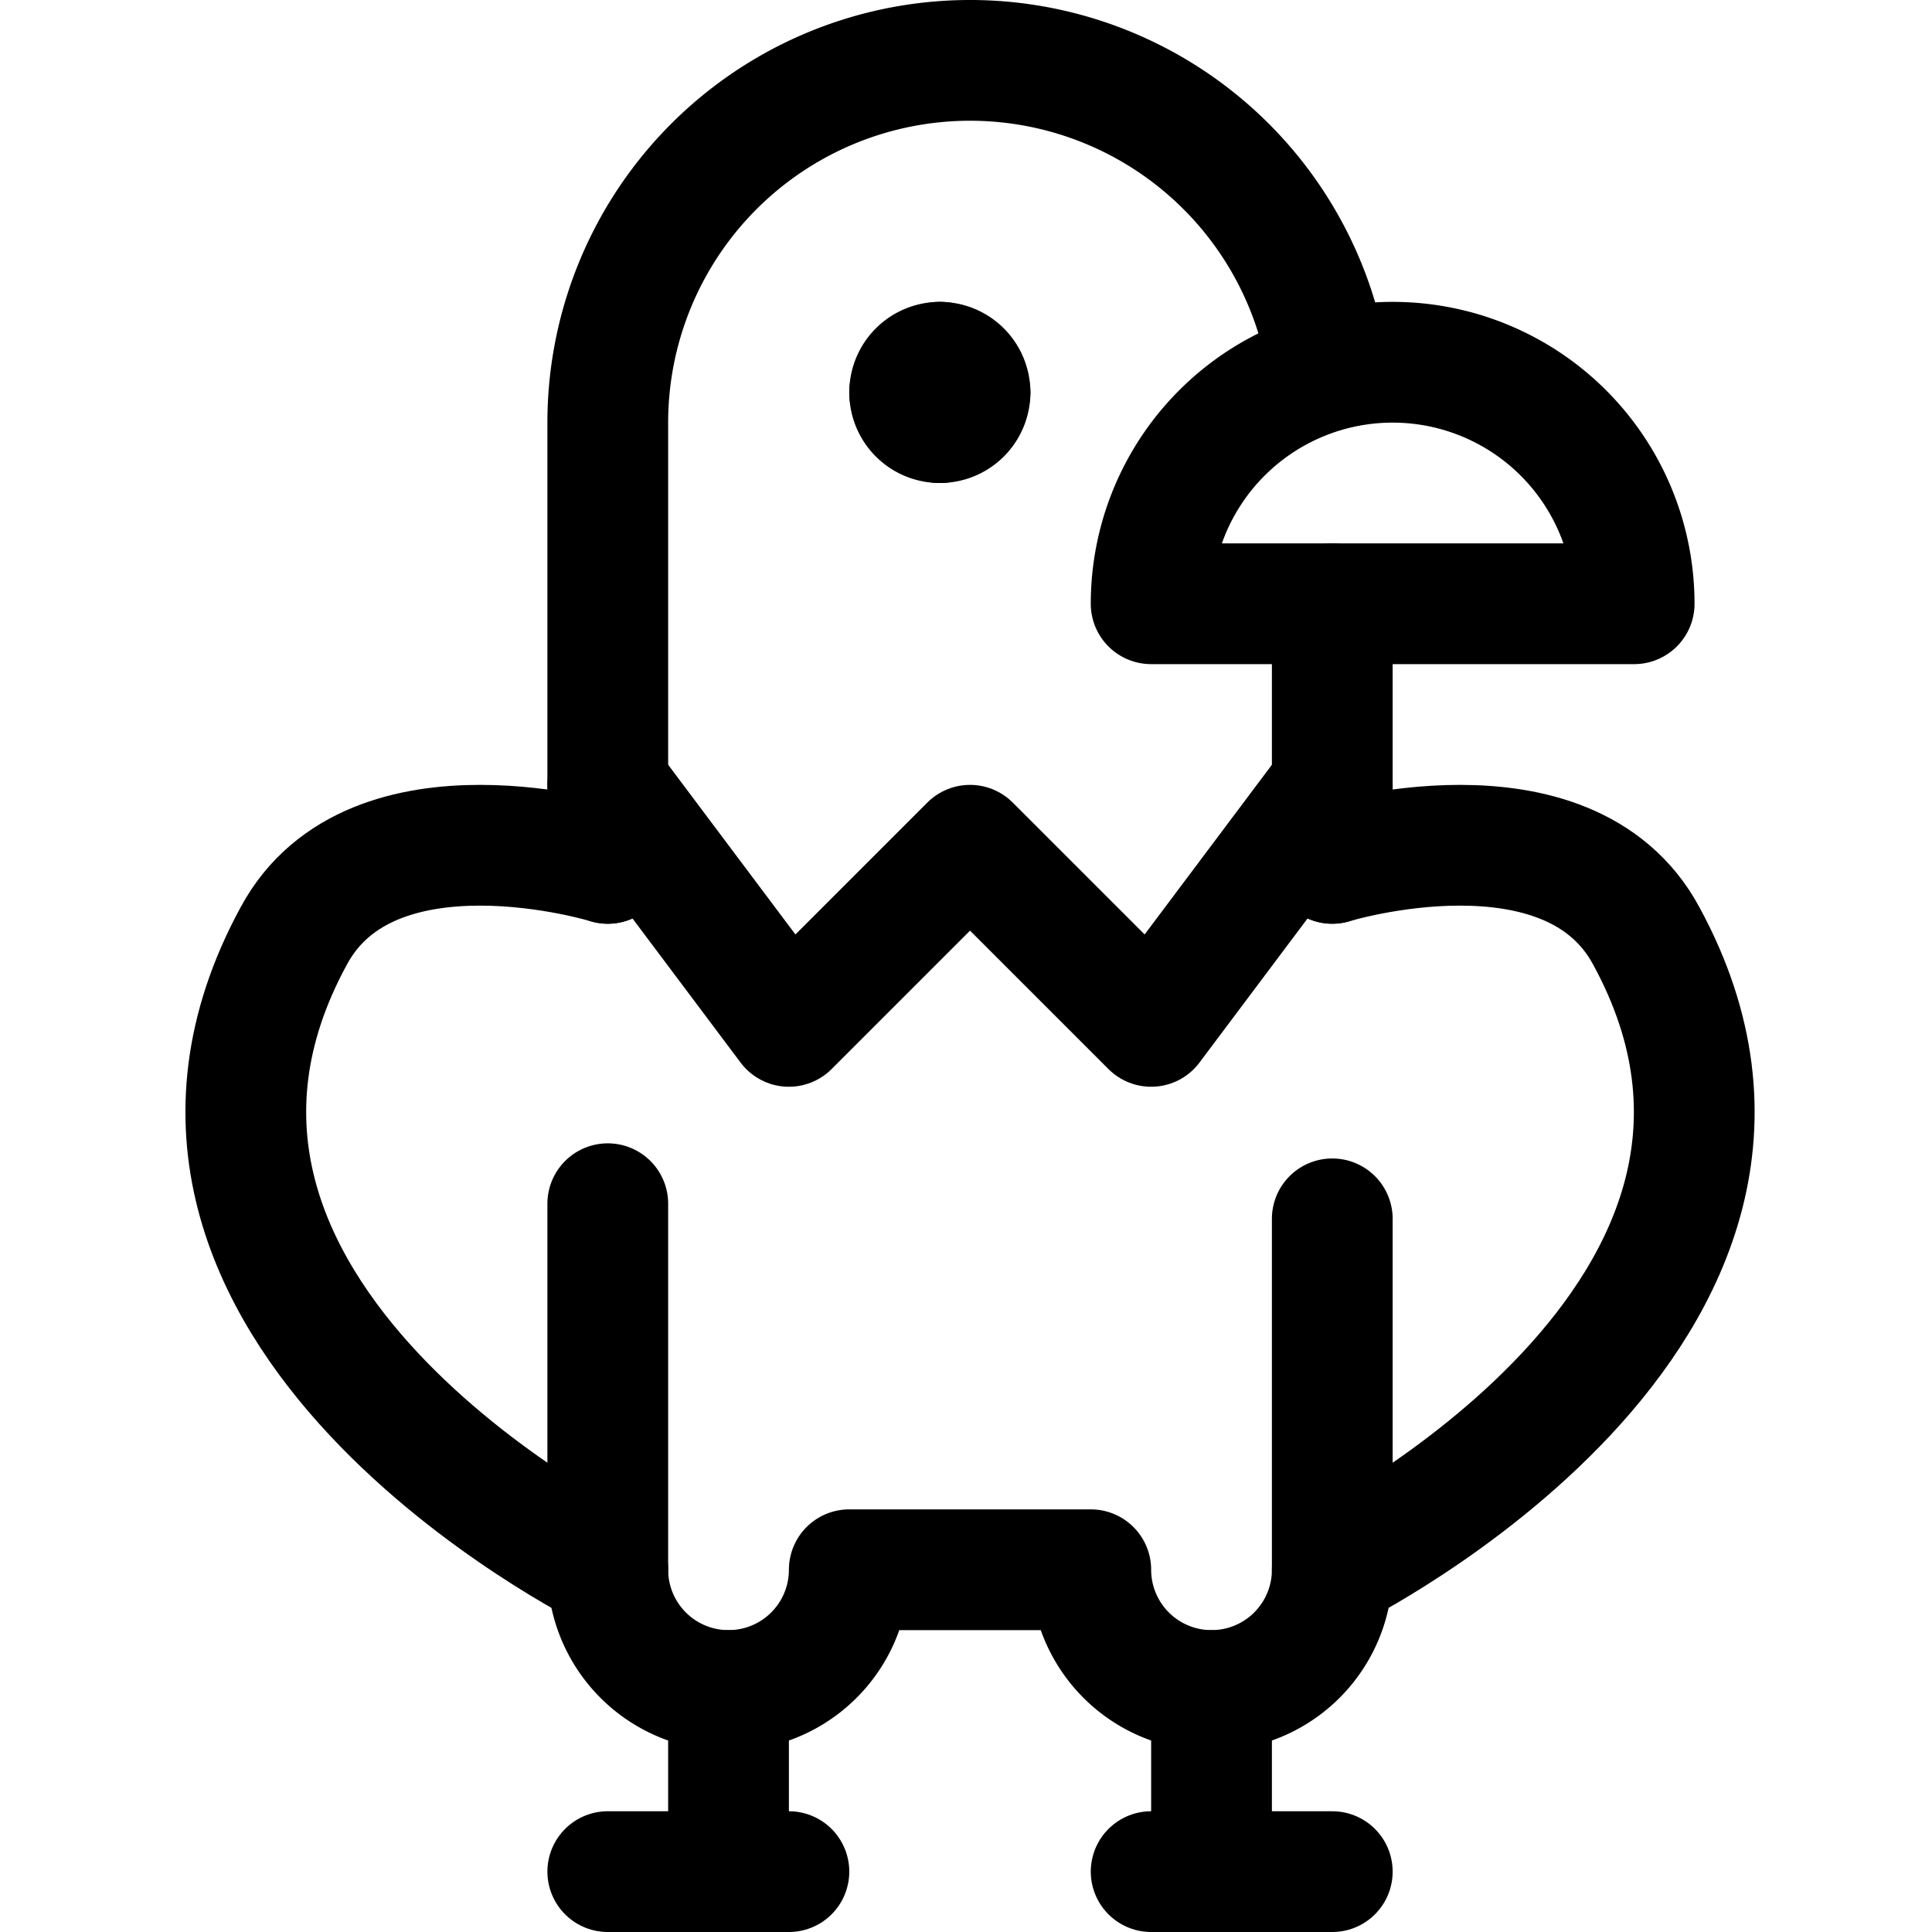 <svg id="Regular" xmlns="http://www.w3.org/2000/svg" viewBox="0 0 24 24"><defs><style>.cls-1,.cls-2{fill:none;stroke:currentColor;stroke-linecap:round;stroke-linejoin:round;stroke-width:1.5px;}.cls-2{fill-rule:evenodd;}</style></defs><title>wild-bird-eagle</title><line class="cls-1" x1="16.55" y1="10.725" x2="16.55" y2="7.5"/><path class="cls-2" d="M7.55,14.953V19.5a1.5,1.5,0,0,0,3,0h3a1.5,1.5,0,0,0,3,0V15.141"/><path class="cls-2" d="M16.5,4.581A4.5,4.5,0,0,0,7.55,5.25v5.475"/><line class="cls-1" x1="9.05" y1="21" x2="9.05" y2="23.25"/><line class="cls-1" x1="7.55" y1="23.25" x2="9.8" y2="23.25"/><line class="cls-1" x1="15.05" y1="21" x2="15.05" y2="23.25"/><line class="cls-1" x1="14.3" y1="23.25" x2="16.55" y2="23.25"/><path class="cls-1" d="M14.3,7.5h6a3,3,0,0,0-6,0Z"/><path class="cls-1" d="M16.55,10.725s2.929-.9,3.9.9C23,16.307,16.55,19.5,16.55,19.5"/><path class="cls-1" d="M7.55,10.725s-2.929-.9-3.9.9C1.1,16.307,7.55,19.5,7.55,19.5"/><polyline class="cls-1" points="7.55 9.75 9.8 12.75 12.05 10.5 14.3 12.75 16.55 9.75"/><path class="cls-1" d="M11.675,4.5a.375.375,0,0,1,.375.375"/><path class="cls-1" d="M11.3,4.875a.375.375,0,0,1,.375-.375"/><path class="cls-1" d="M11.675,5.25a.375.375,0,0,1-.375-.375"/><path class="cls-1" d="M12.05,4.875a.375.375,0,0,1-.375.375"/></svg>